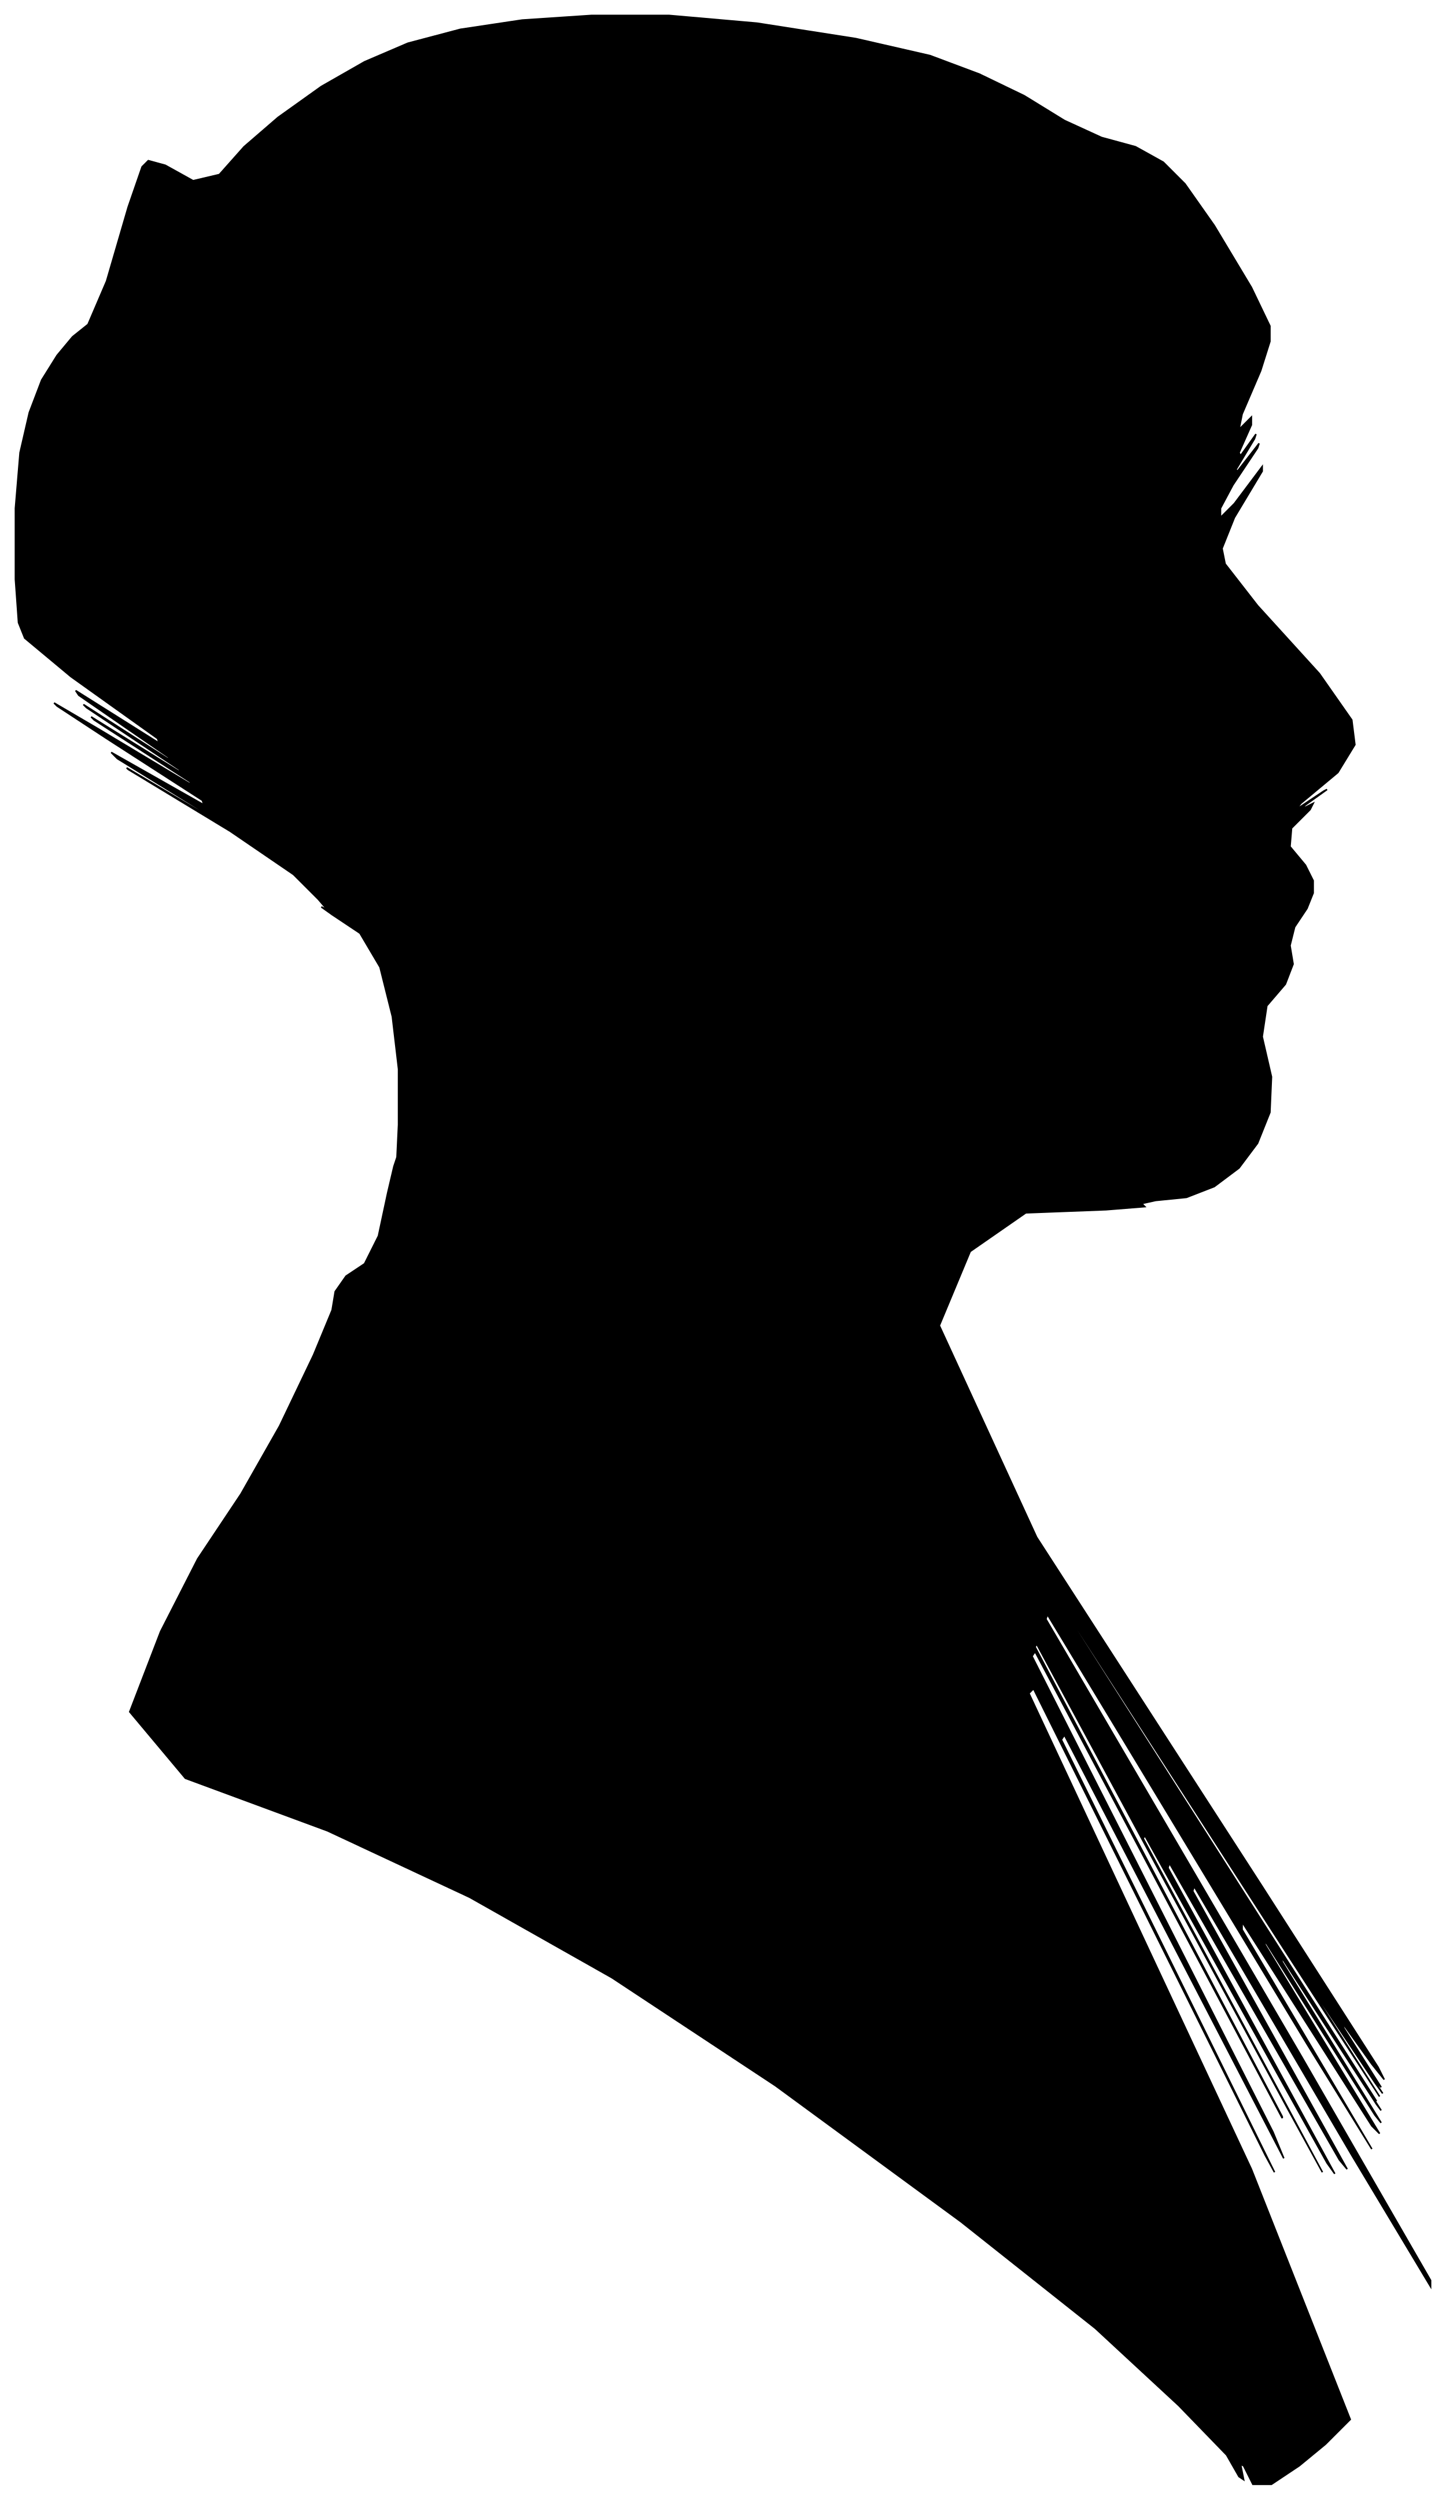 <?xml version="1.0" encoding="UTF-8"?>
<svg xmlns="http://www.w3.org/2000/svg" viewBox="280.00 186.00 936.00 1618.00">
  <path d="M 538.00 914.00 L 538.00 878.00 L 534.00 844.00 L 526.00 812.00 L 513.00 790.00 L 495.00 778.00 L 488.00 773.00 L 492.00 775.00 L 486.00 768.00 L 470.00 752.00 L 429.00 724.00 L 363.00 684.00 L 362.00 683.00 L 426.00 721.00 L 424.00 719.00 L 356.00 677.00 L 352.00 673.00 L 412.00 707.00 L 411.00 704.00 L 349.00 664.00 L 317.00 643.00 L 315.00 641.00 L 344.00 658.00 L 404.00 694.00 L 403.00 692.00 L 341.00 652.00 L 339.00 650.00 L 397.00 686.00 L 396.00 684.00 L 336.00 644.00 L 334.00 642.00 L 390.00 678.00 L 389.00 676.00 L 331.00 636.00 L 329.00 633.00 L 383.00 667.00 L 382.00 664.00 L 326.00 624.00 L 296.00 599.00 L 292.00 589.00 L 290.00 561.00 L 290.00 515.00 L 293.00 479.00 L 299.00 453.00 L 307.00 432.00 L 317.00 416.00 L 327.00 404.00 L 337.00 396.00 L 349.00 368.00 L 363.00 320.00 L 372.00 294.00 L 376.00 290.00 L 387.00 293.00 L 405.00 303.00 L 422.00 299.00 L 438.00 281.00 L 460.00 262.00 L 488.00 242.00 L 516.00 226.00 L 544.00 214.00 L 578.00 205.00 L 618.00 199.00 L 663.00 196.00 L 713.00 196.00 L 770.00 201.00 L 834.00 211.00 L 882.00 222.00 L 914.00 234.00 L 943.00 248.00 L 969.00 264.00 L 993.00 275.00 L 1015.00 281.00 L 1033.00 291.00 L 1047.00 305.00 L 1066.00 332.00 L 1090.00 372.00 L 1102.00 397.00 L 1102.00 407.00 L 1096.00 426.00 L 1084.00 454.00 L 1082.00 464.00 L 1090.00 456.00 L 1090.00 461.00 L 1082.00 479.00 L 1083.00 481.00 L 1093.00 467.00 L 1092.00 470.00 L 1080.00 490.00 L 1081.00 491.00 L 1095.00 473.00 L 1094.00 476.00 L 1078.00 500.00 L 1070.00 515.00 L 1070.00 521.00 L 1079.00 512.00 L 1097.00 488.00 L 1097.00 491.00 L 1079.00 521.00 L 1071.00 541.00 L 1073.00 551.00 L 1094.00 578.00 L 1134.00 622.00 L 1155.00 652.00 L 1157.00 668.00 L 1146.00 686.00 L 1122.00 706.00 L 1119.00 710.00 L 1137.00 698.00 L 1139.00 697.00 L 1125.00 707.00 L 1122.00 710.00 L 1130.00 706.00 L 1128.00 710.00 L 1116.00 722.00 L 1115.00 734.00 L 1125.00 746.00 L 1130.00 756.00 L 1130.00 764.00 L 1126.00 774.00 L 1118.00 786.00 L 1115.00 798.00 L 1117.00 810.00 L 1112.00 823.00 L 1100.00 837.00 L 1097.00 857.00 L 1103.00 883.00 L 1102.00 906.00 L 1094.00 926.00 L 1082.00 942.00 L 1066.00 954.00 L 1048.00 961.00 L 1028.00 963.00 L 1019.00 965.00 L 1021.00 967.00 L 996.00 969.00 L 944.00 971.00 L 908.00 996.00 L 888.00 1044.00 L 951.00 1181.00 L 1097.00 1407.00 L 1172.00 1524.00 L 1176.00 1532.00 L 1168.00 1522.00 L 1148.00 1494.00 L 1150.00 1499.00 L 1174.00 1537.00 L 1172.00 1535.00 L 1144.00 1493.00 L 1145.00 1495.00 L 1175.00 1541.00 L 1170.00 1534.00 L 1130.00 1474.00 L 1131.00 1477.00 L 1173.00 1543.00 L 1114.00 1452.00 L 954.00 1204.00 L 955.00 1207.00 L 1117.00 1461.00 L 1171.00 1546.00 L 1117.00 1462.00 L 1118.00 1464.00 L 1174.00 1552.00 L 1171.00 1548.00 L 1109.00 1452.00 L 1110.00 1456.00 L 1174.00 1560.00 L 1170.00 1555.00 L 1098.00 1441.00 L 1099.00 1445.00 L 1173.00 1567.00 L 1168.00 1562.00 L 1084.00 1430.00 L 1084.00 1435.00 L 1168.00 1577.00 L 1126.00 1509.00 L 958.00 1231.00 L 957.00 1234.00 L 1123.00 1518.00 L 1206.00 1662.00 L 1206.00 1666.00 L 1155.00 1581.00 L 1053.00 1407.00 L 1052.00 1410.00 L 1152.00 1590.00 L 1147.00 1584.00 L 1037.00 1392.00 L 1036.00 1395.00 L 1144.00 1593.00 L 1139.00 1586.00 L 1021.00 1374.00 L 1020.00 1376.00 L 1136.00 1592.00 L 1113.00 1550.00 L 951.00 1250.00 L 950.00 1252.00 L 1110.00 1556.00 L 1110.00 1557.00 L 950.00 1255.00 L 948.00 1258.00 L 1104.00 1566.00 L 1111.00 1583.00 L 969.00 1309.00 L 967.00 1312.00 L 1105.00 1592.00 L 1099.00 1581.00 L 949.00 1279.00 L 946.00 1282.00 L 1090.00 1590.00 L 1154.00 1752.00 L 1138.00 1768.00 L 1121.00 1782.00 L 1103.00 1794.00 L 1091.00 1794.00 L 1085.00 1782.00 L 1083.00 1781.00 L 1085.00 1791.00 L 1082.00 1789.00 L 1074.00 1775.00 L 1043.00 1743.00 L 989.00 1693.00 L 902.00 1624.00 L 782.00 1536.00 L 676.00 1466.00 L 584.00 1414.00 L 492.00 1371.00 L 400.00 1337.00 L 364.00 1294.00 L 384.00 1242.00 L 408.00 1195.00 L 436.00 1153.00 L 461.00 1109.00 L 483.00 1063.00 L 495.00 1034.00 L 497.00 1022.00 L 504.00 1012.00 L 516.00 1004.00 L 525.00 986.00 L 531.00 958.00 L 535.00 941.00 L 537.00 935.00 L 538.00 914.00 Z" fill="black" stroke="black" stroke-width="1"/>
</svg>